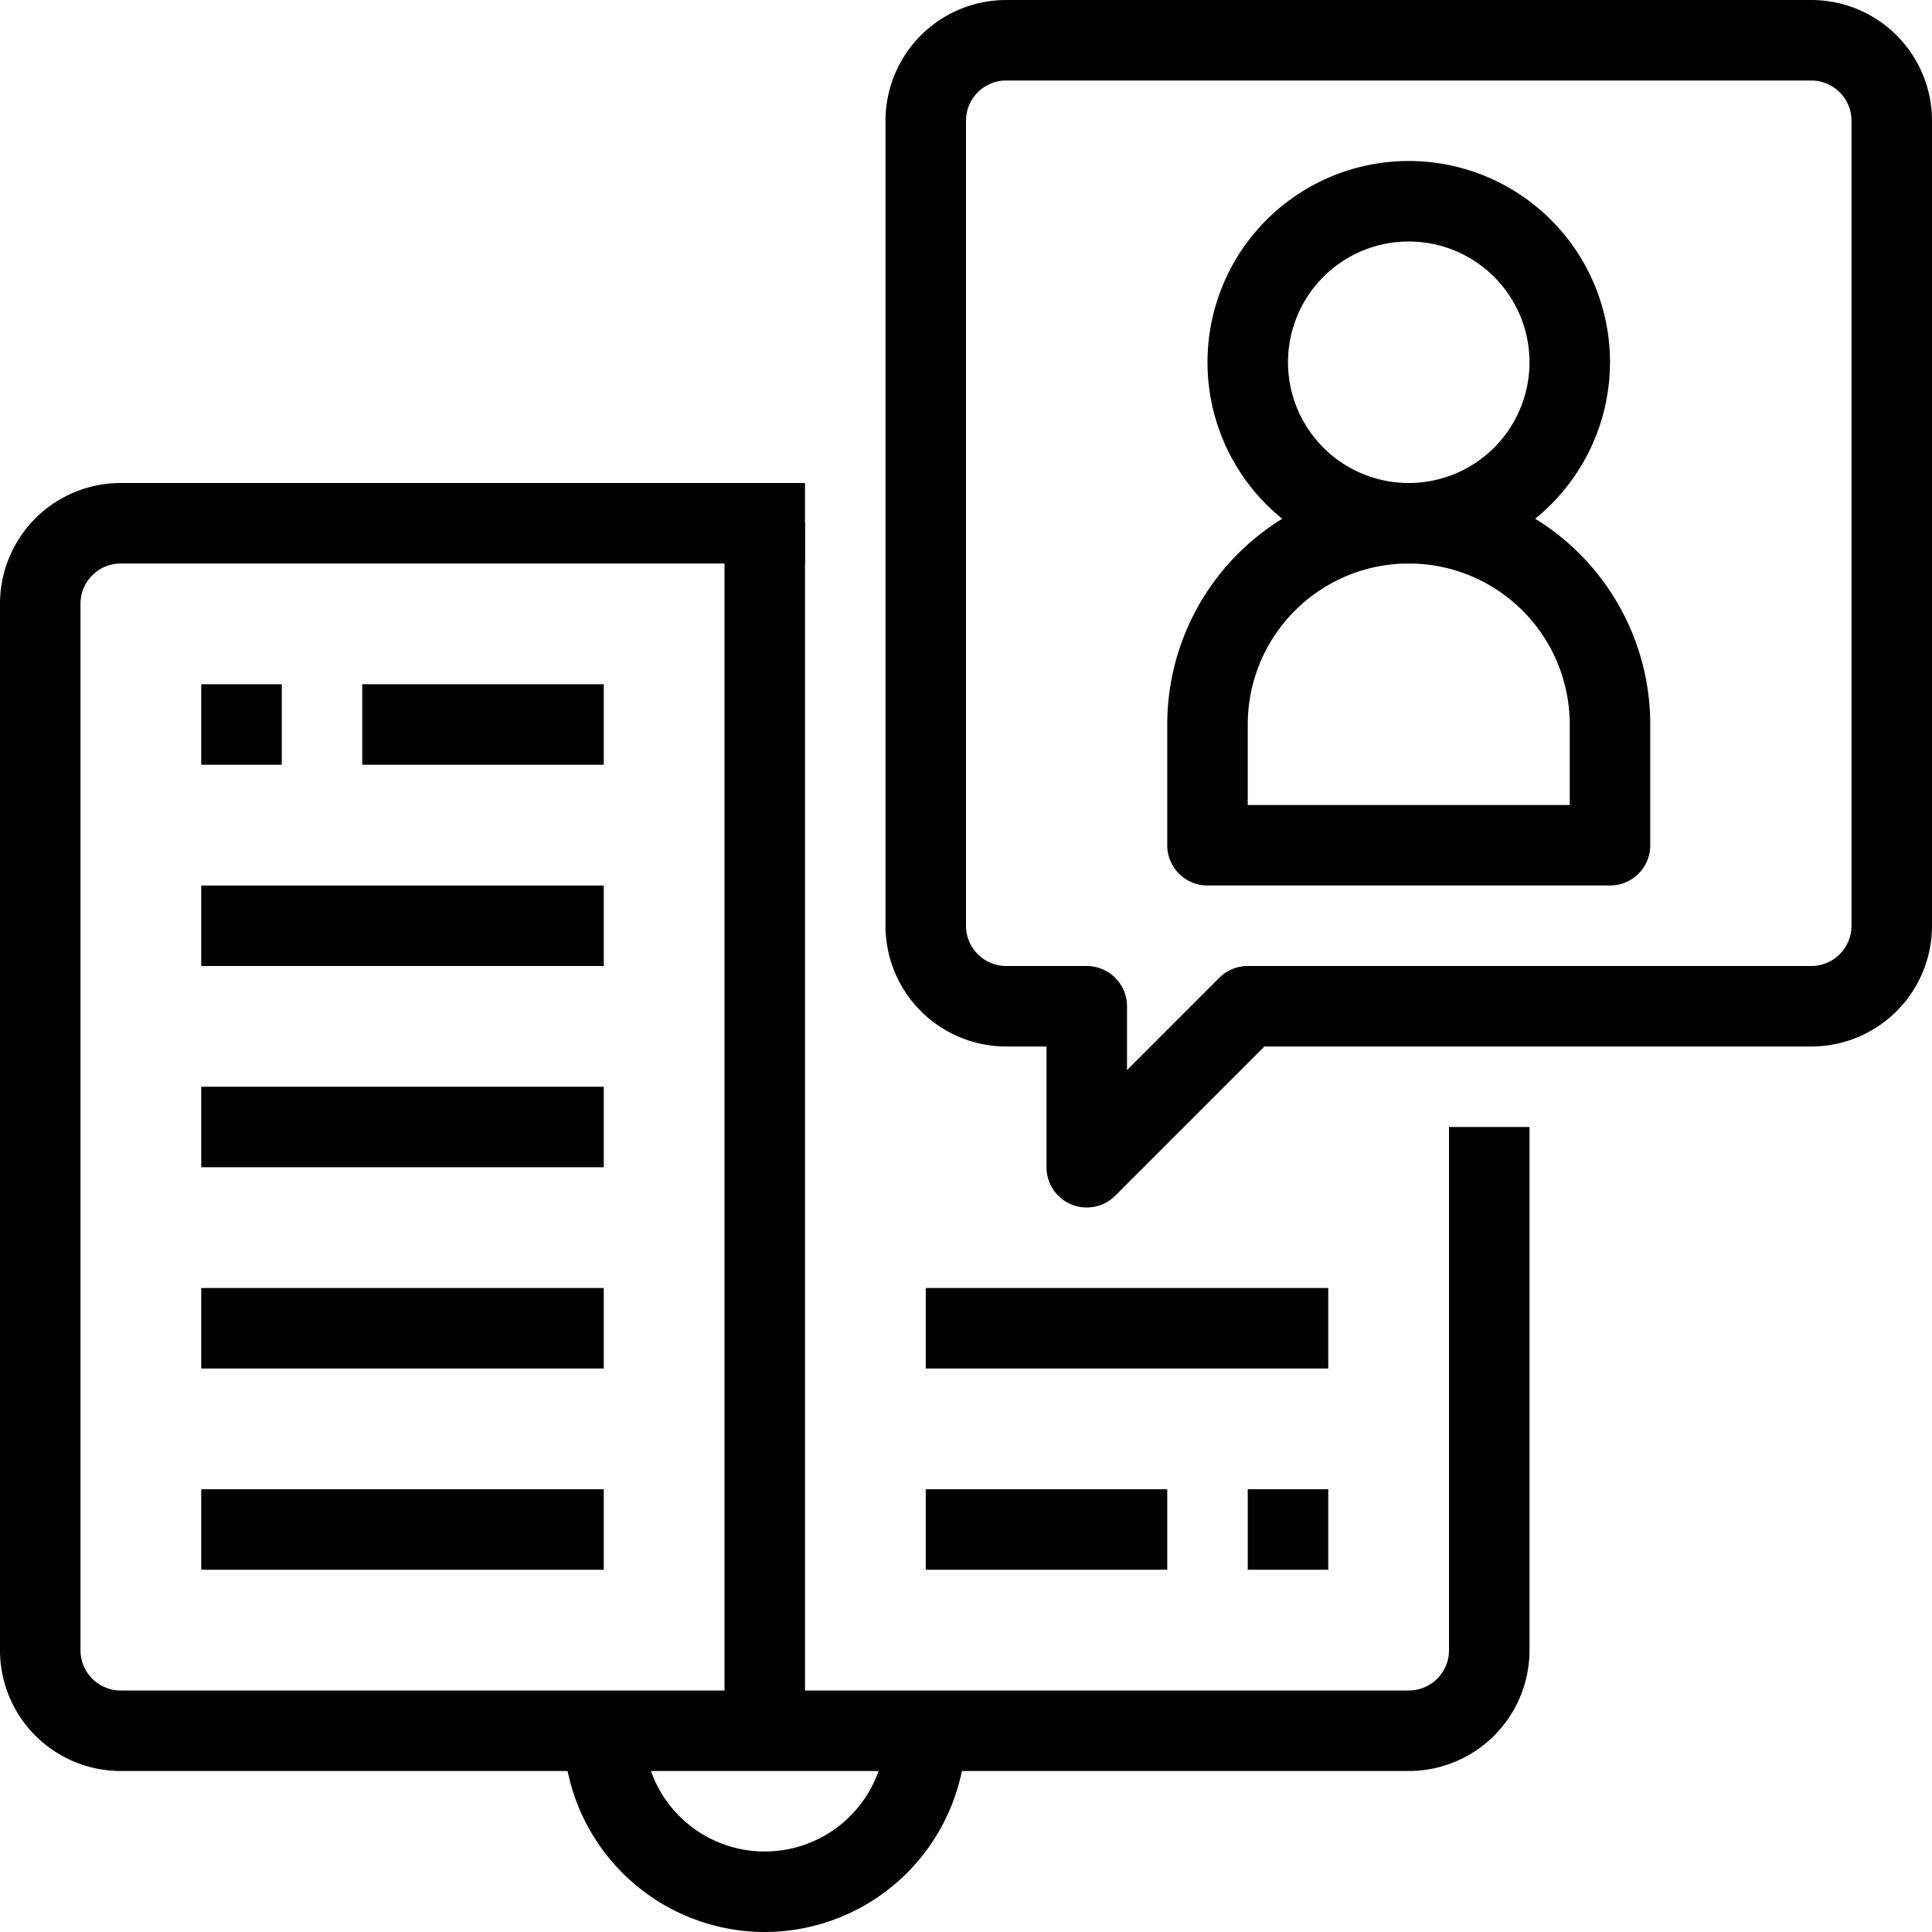 <svg xmlns="http://www.w3.org/2000/svg" viewBox="0 0 48 48"><title>30-book</title><g id="_30-book" data-name="30-book"><path d="M35,14a5,5,0,1,1,5-5A5.006,5.006,0,0,1,35,14Zm0-8a3,3,0,1,0,3,3A3,3,0,0,0,35,6Z"/><path d="M40,22H30a1,1,0,0,1-1-1V18a6,6,0,0,1,12,0v3A1,1,0,0,1,40,22Zm-9-2h8V18a4,4,0,0,0-8,0Z"/><path d="M35,44H3a3,3,0,0,1-3-3V15a3,3,0,0,1,3-3H20v2H3a1,1,0,0,0-1,1V41a1,1,0,0,0,1,1H35a1,1,0,0,0,1-1V28h2V41A3,3,0,0,1,35,44Z"/><rect x="18" y="13" width="2" height="30"/><path d="M19,48a5.006,5.006,0,0,1-5-5h2a3,3,0,0,0,6,0h2A5.006,5.006,0,0,1,19,48Z"/><path d="M27,30a.987.987,0,0,1-.383-.076A1,1,0,0,1,26,29V26H25a3,3,0,0,1-3-3V3a3,3,0,0,1,3-3H45a3,3,0,0,1,3,3V23a3,3,0,0,1-3,3H31.414l-3.707,3.707A1,1,0,0,1,27,30ZM25,2a1,1,0,0,0-1,1V23a1,1,0,0,0,1,1h2a1,1,0,0,1,1,1v1.586l2.293-2.293A1,1,0,0,1,31,24H45a1,1,0,0,0,1-1V3a1,1,0,0,0-1-1Z"/><rect x="9" y="17" width="6" height="2"/><rect x="5" y="22" width="10" height="2"/><rect x="5" y="27" width="10" height="2"/><rect x="5" y="32" width="10" height="2"/><rect x="5" y="37" width="10" height="2"/><rect x="23" y="32" width="10" height="2"/><rect x="23" y="37" width="6" height="2"/><rect x="5" y="17" width="2" height="2"/><rect x="31" y="37" width="2" height="2"/></g></svg>
